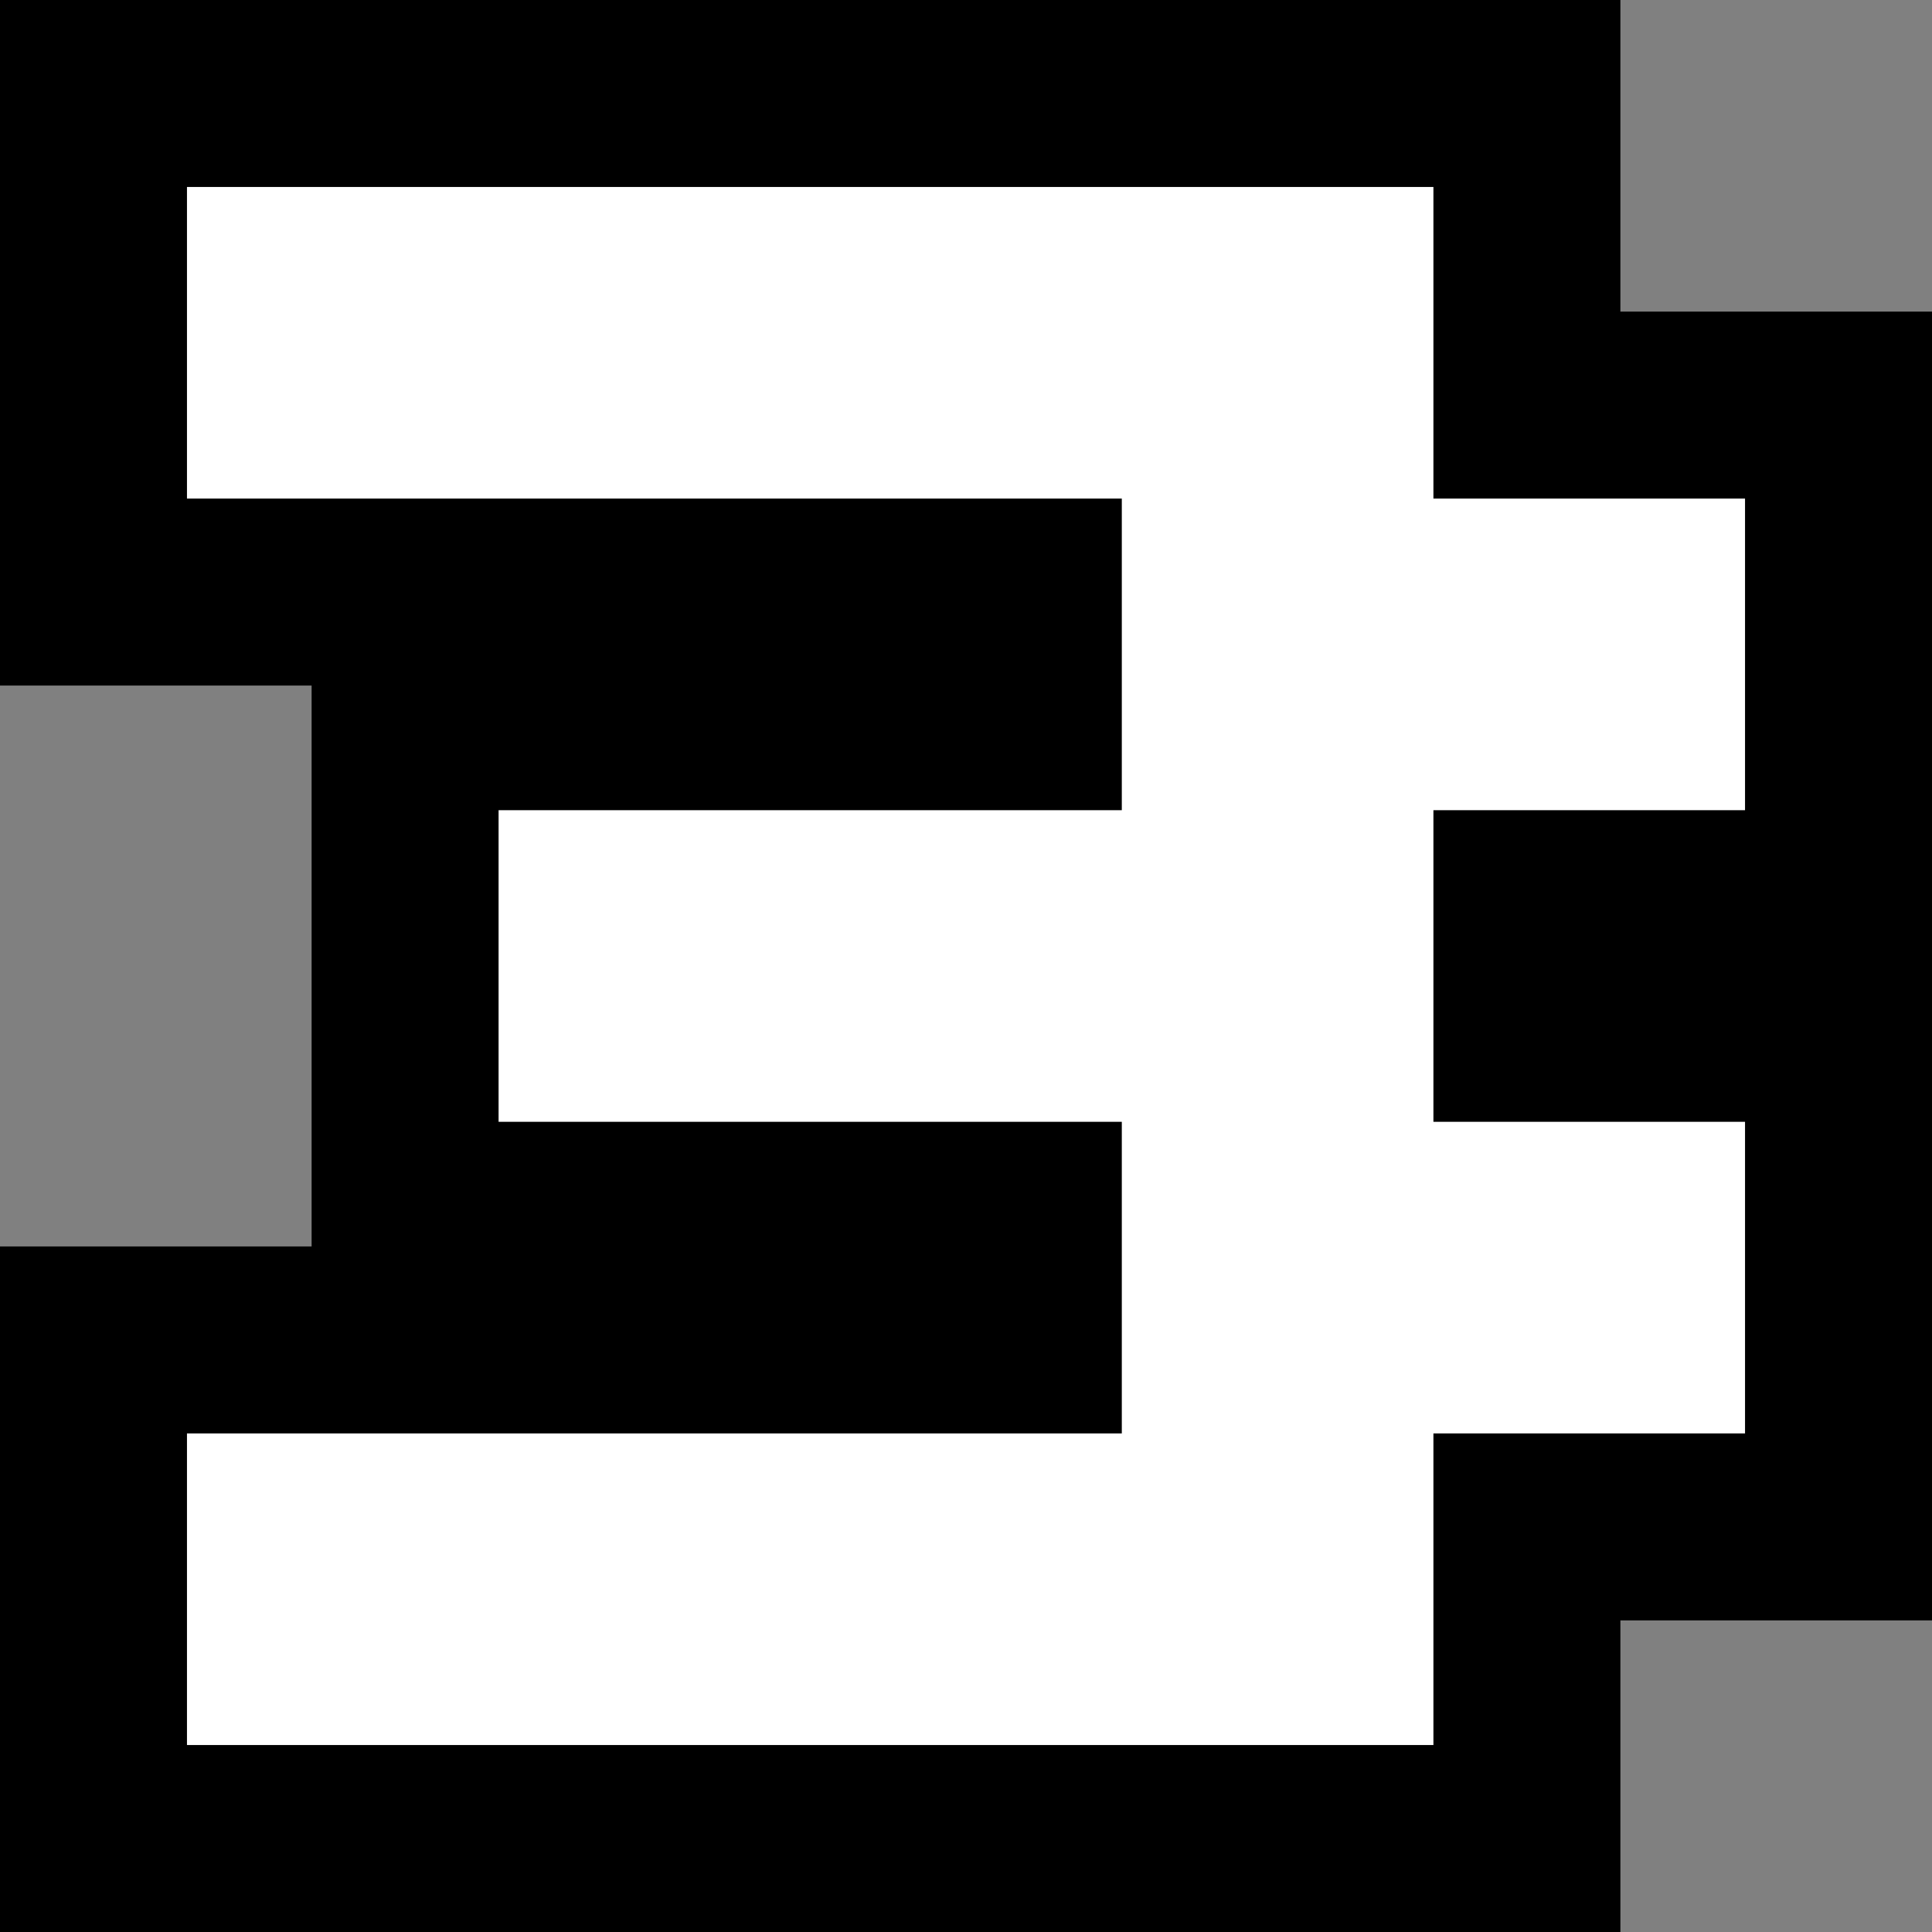 <svg viewBox="0 0 31 31" fill="none" xmlns="http://www.w3.org/2000/svg">
<rect x="0" y="0" width="31" height="31" fill="#808080" stroke="none"/>
<path d="M1.5 28V29.5H3H23H24.5V28V24.5H28H29.5V23V18V16.5H28H24.5V14.5H28H29.5V13V8V6.5H28H24.5V3V1.5H23H3H1.5V3V8V9.5H3H16.5V11.5H8H6.5V13V18V19.5H8H16.5V21.5H3H1.5V23V28Z" fill="white" stroke="currentColor" stroke-width="3"/>
</svg>
